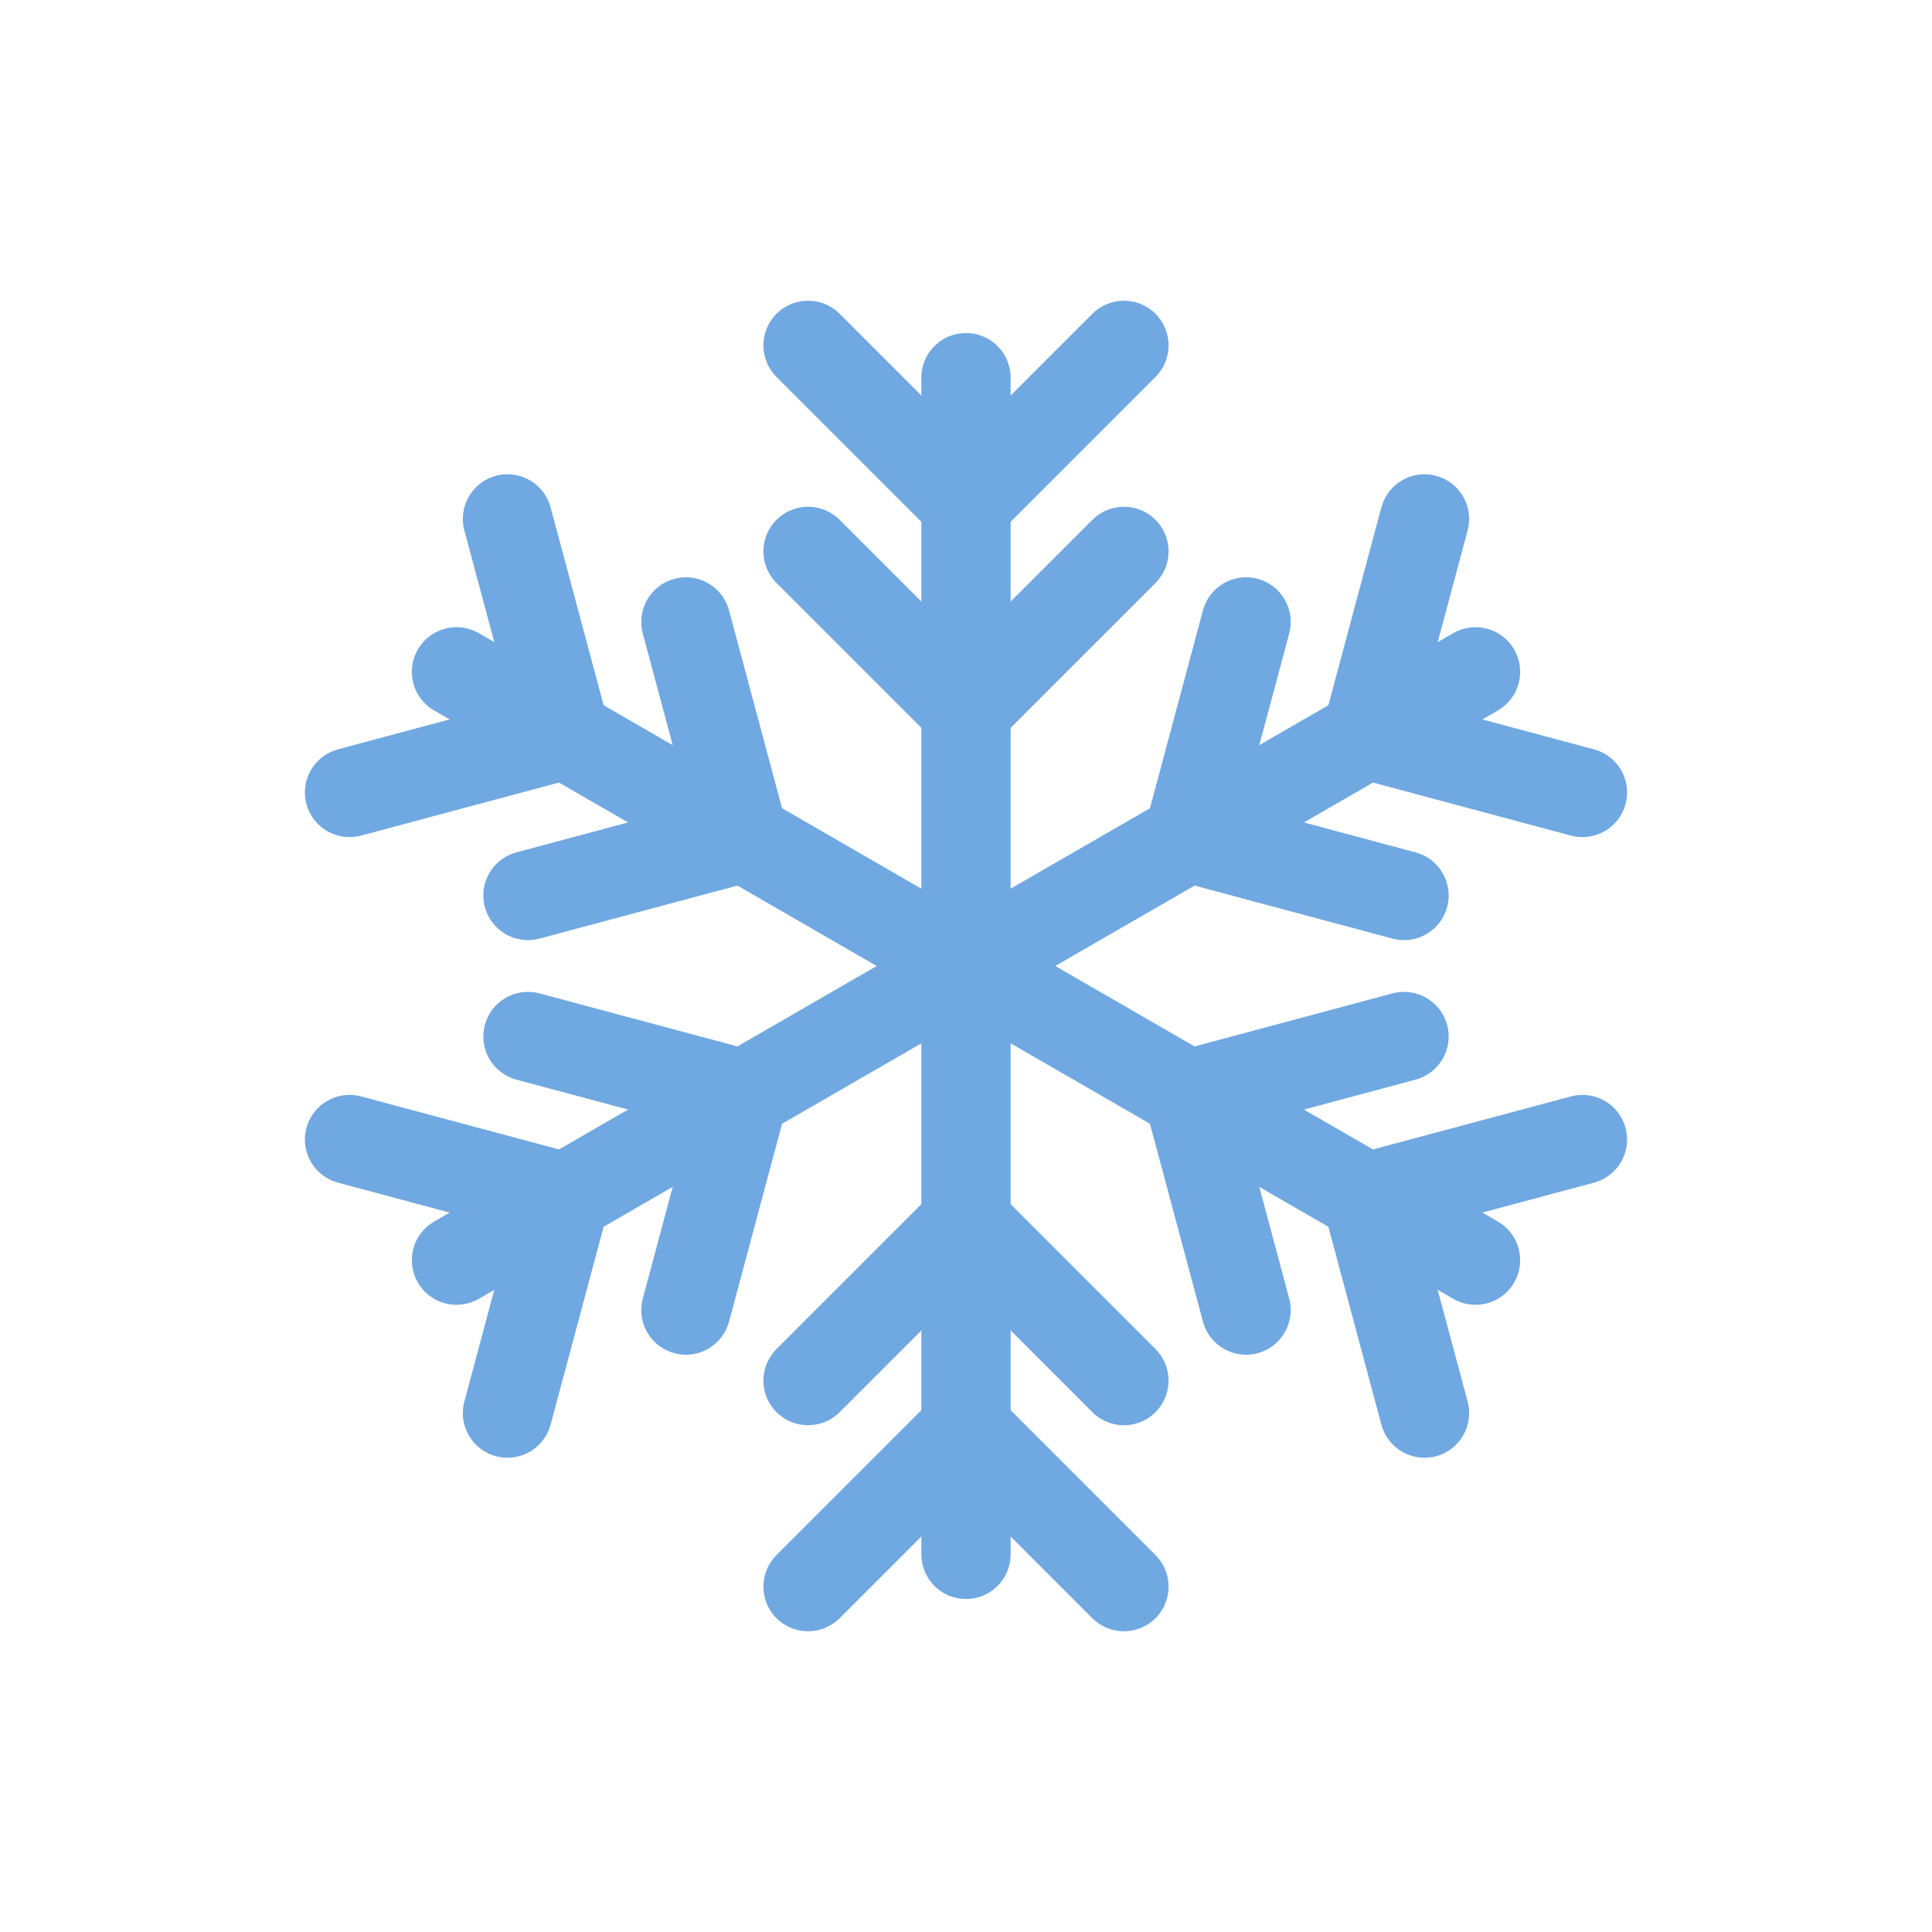 <?xml version="1.0" encoding="utf-8"?>
<!-- Generator: Adobe Illustrator 16.0.0, SVG Export Plug-In . SVG Version: 6.00 Build 0)  -->
<!DOCTYPE svg PUBLIC "-//W3C//DTD SVG 1.1//EN" "http://www.w3.org/Graphics/SVG/1.1/DTD/svg11.dtd">
<svg version="1.1" id="Layer_1" xmlns="http://www.w3.org/2000/svg" xmlns:xlink="http://www.w3.org/1999/xlink" x="0px" y="0px"
	 width="350px" height="350px" viewBox="0 0 350 350" enable-background="new 0 0 350 350" xml:space="preserve">
<g>
	<g>
		<path fill="#70A8E2" d="M183.087,281.584V68.417c0-4.467-3.62-8.088-8.087-8.088s-8.087,3.621-8.087,8.088v213.167
			c0,4.466,3.621,8.088,8.087,8.088S183.087,286.05,183.087,281.584z"/>
		<g>
			<path fill="#70A8E2" d="M209.331,56.847c-3.157-3.157-8.277-3.157-11.437,0L175,79.742l-22.895-22.896
				c-3.158-3.157-8.278-3.157-11.437,0c-3.158,3.159-3.158,8.279,0,11.438l28.299,28.299c1.659,1.659,3.86,2.438,6.033,2.354
				c2.173,0.083,4.373-0.695,6.032-2.354l28.299-28.299C212.489,65.126,212.489,60.006,209.331,56.847z"/>
			<path fill="#70A8E2" d="M209.331,94.173c-3.157-3.158-8.277-3.158-11.437,0L175,117.067l-22.895-22.895
				c-3.158-3.158-8.278-3.158-11.437,0c-3.158,3.157-3.158,8.278,0,11.437l28.299,28.299c1.659,1.659,3.86,2.438,6.033,2.354
				c2.173,0.084,4.373-0.694,6.032-2.354l28.299-28.299C212.489,102.451,212.489,97.33,209.331,94.173z"/>
			<path fill="#70A8E2" d="M140.668,293.153c3.158,3.157,8.279,3.157,11.437,0L175,270.259l22.895,22.895
				c3.157,3.157,8.279,3.157,11.437,0c3.158-3.159,3.158-8.279,0-11.438l-28.299-28.299c-1.659-1.659-3.859-2.438-6.032-2.353
				c-2.173-0.085-4.374,0.693-6.033,2.353l-28.299,28.299C137.51,284.874,137.51,289.994,140.668,293.153z"/>
			<path fill="#70A8E2" d="M140.668,255.828c3.158,3.158,8.279,3.158,11.437,0L175,232.934l22.895,22.895
				c3.157,3.158,8.279,3.158,11.437,0c3.158-3.159,3.158-8.279,0-11.438l-28.299-28.299c-1.659-1.659-3.859-2.438-6.032-2.354
				c-2.173-0.084-4.374,0.694-6.033,2.354l-28.299,28.299C137.51,247.549,137.51,252.669,140.668,255.828z"/>
		</g>
	</g>
	<g>
		<path fill="#70A8E2" d="M271.348,221.289L86.739,114.705c-3.868-2.233-8.814-0.908-11.047,2.959
			c-2.233,3.868-0.908,8.814,2.96,11.047l184.609,106.585c3.867,2.233,8.813,0.907,11.047-2.96
			C276.541,228.468,275.215,223.521,271.348,221.289z"/>
		<g>
			<path fill="#70A8E2" d="M89.842,86.192c-4.314,1.155-6.874,5.59-5.718,9.904l8.379,31.273l-31.274,8.38
				c-4.314,1.157-6.874,5.591-5.718,9.905c1.155,4.314,5.59,6.874,9.904,5.719l38.657-10.357c2.267-0.608,4.041-2.124,5.055-4.048
				c1.159-1.84,1.585-4.135,0.978-6.402L99.747,91.91C98.59,87.596,94.156,85.036,89.842,86.192z"/>
			<path fill="#70A8E2" d="M122.167,104.854c-4.314,1.156-6.875,5.59-5.719,9.904l8.38,31.275l-31.274,8.379
				c-4.314,1.156-6.875,5.591-5.718,9.905c1.156,4.314,5.59,6.874,9.904,5.719l38.657-10.358c2.266-0.606,4.041-2.124,5.054-4.048
				c1.159-1.841,1.585-4.135,0.979-6.4l-10.358-38.657C130.915,106.259,126.481,103.698,122.167,104.854z"/>
			<path fill="#70A8E2" d="M260.157,263.808c4.314-1.155,6.874-5.59,5.719-9.904l-8.38-31.273l31.274-8.381
				c4.314-1.156,6.875-5.59,5.718-9.904c-1.155-4.313-5.591-6.874-9.905-5.719l-38.657,10.358c-2.266,0.607-4.04,2.123-5.054,4.047
				c-1.158,1.841-1.585,4.135-0.978,6.402l10.357,38.655C251.408,262.403,255.843,264.965,260.157,263.808z"/>
			<path fill="#70A8E2" d="M227.833,245.146c4.314-1.157,6.874-5.591,5.719-9.905l-8.38-31.274l31.274-8.38
				c4.314-1.155,6.874-5.591,5.717-9.905c-1.155-4.314-5.59-6.874-9.904-5.719l-38.656,10.359c-2.267,0.606-4.041,2.124-5.055,4.047
				c-1.158,1.841-1.584,4.135-0.978,6.4l10.357,38.658C219.083,243.741,223.519,246.302,227.833,245.146z"/>
		</g>
	</g>
	<g>
		<path fill="#70A8E2" d="M263.261,114.705L78.652,221.289c-3.868,2.232-5.193,7.179-2.96,11.047
			c2.233,3.867,7.179,5.193,11.047,2.96l184.609-106.585c3.867-2.232,5.193-7.179,2.96-11.047
			C272.074,113.797,267.128,112.472,263.261,114.705z"/>
		<g>
			<path fill="#70A8E2" d="M55.511,204.345c-1.156,4.313,1.403,8.748,5.718,9.904l31.274,8.381l-8.379,31.273
				c-1.156,4.314,1.403,8.749,5.718,9.904c4.314,1.157,8.749-1.404,9.905-5.719l10.358-38.655c0.607-2.268,0.181-4.562-0.978-6.402
				c-1.014-1.924-2.788-3.439-5.055-4.047l-38.657-10.358C61.101,197.471,56.667,200.031,55.511,204.345z"/>
			<path fill="#70A8E2" d="M87.835,185.682c-1.156,4.314,1.404,8.75,5.719,9.905l31.274,8.38l-8.38,31.274
				c-1.156,4.314,1.404,8.748,5.719,9.905c4.314,1.155,8.749-1.405,9.905-5.719l10.358-38.658c0.607-2.266,0.181-4.56-0.979-6.4
				c-1.014-1.925-2.789-3.44-5.054-4.047L97.74,179.963C93.425,178.808,88.991,181.367,87.835,185.682z"/>
			<path fill="#70A8E2" d="M294.488,145.655c1.157-4.313-1.403-8.748-5.718-9.903l-31.274-8.382l8.38-31.273
				c1.155-4.313-1.404-8.749-5.719-9.904c-4.314-1.156-8.749,1.403-9.905,5.718l-10.357,38.656
				c-0.607,2.268-0.181,4.563,0.978,6.402c1.014,1.924,2.788,3.439,5.056,4.048l38.655,10.357
				C288.897,152.529,293.333,149.97,294.488,145.655z"/>
			<path fill="#70A8E2" d="M262.163,164.318c1.157-4.314-1.402-8.749-5.717-9.905l-31.274-8.379l8.38-31.275
				c1.155-4.314-1.404-8.748-5.719-9.904s-8.75,1.404-9.905,5.719L207.57,149.23c-0.606,2.266-0.181,4.56,0.978,6.4
				c1.014,1.925,2.788,3.441,5.055,4.048l38.656,10.358C256.573,171.192,261.008,168.633,262.163,164.318z"/>
		</g>
	</g>
</g>
</svg>

